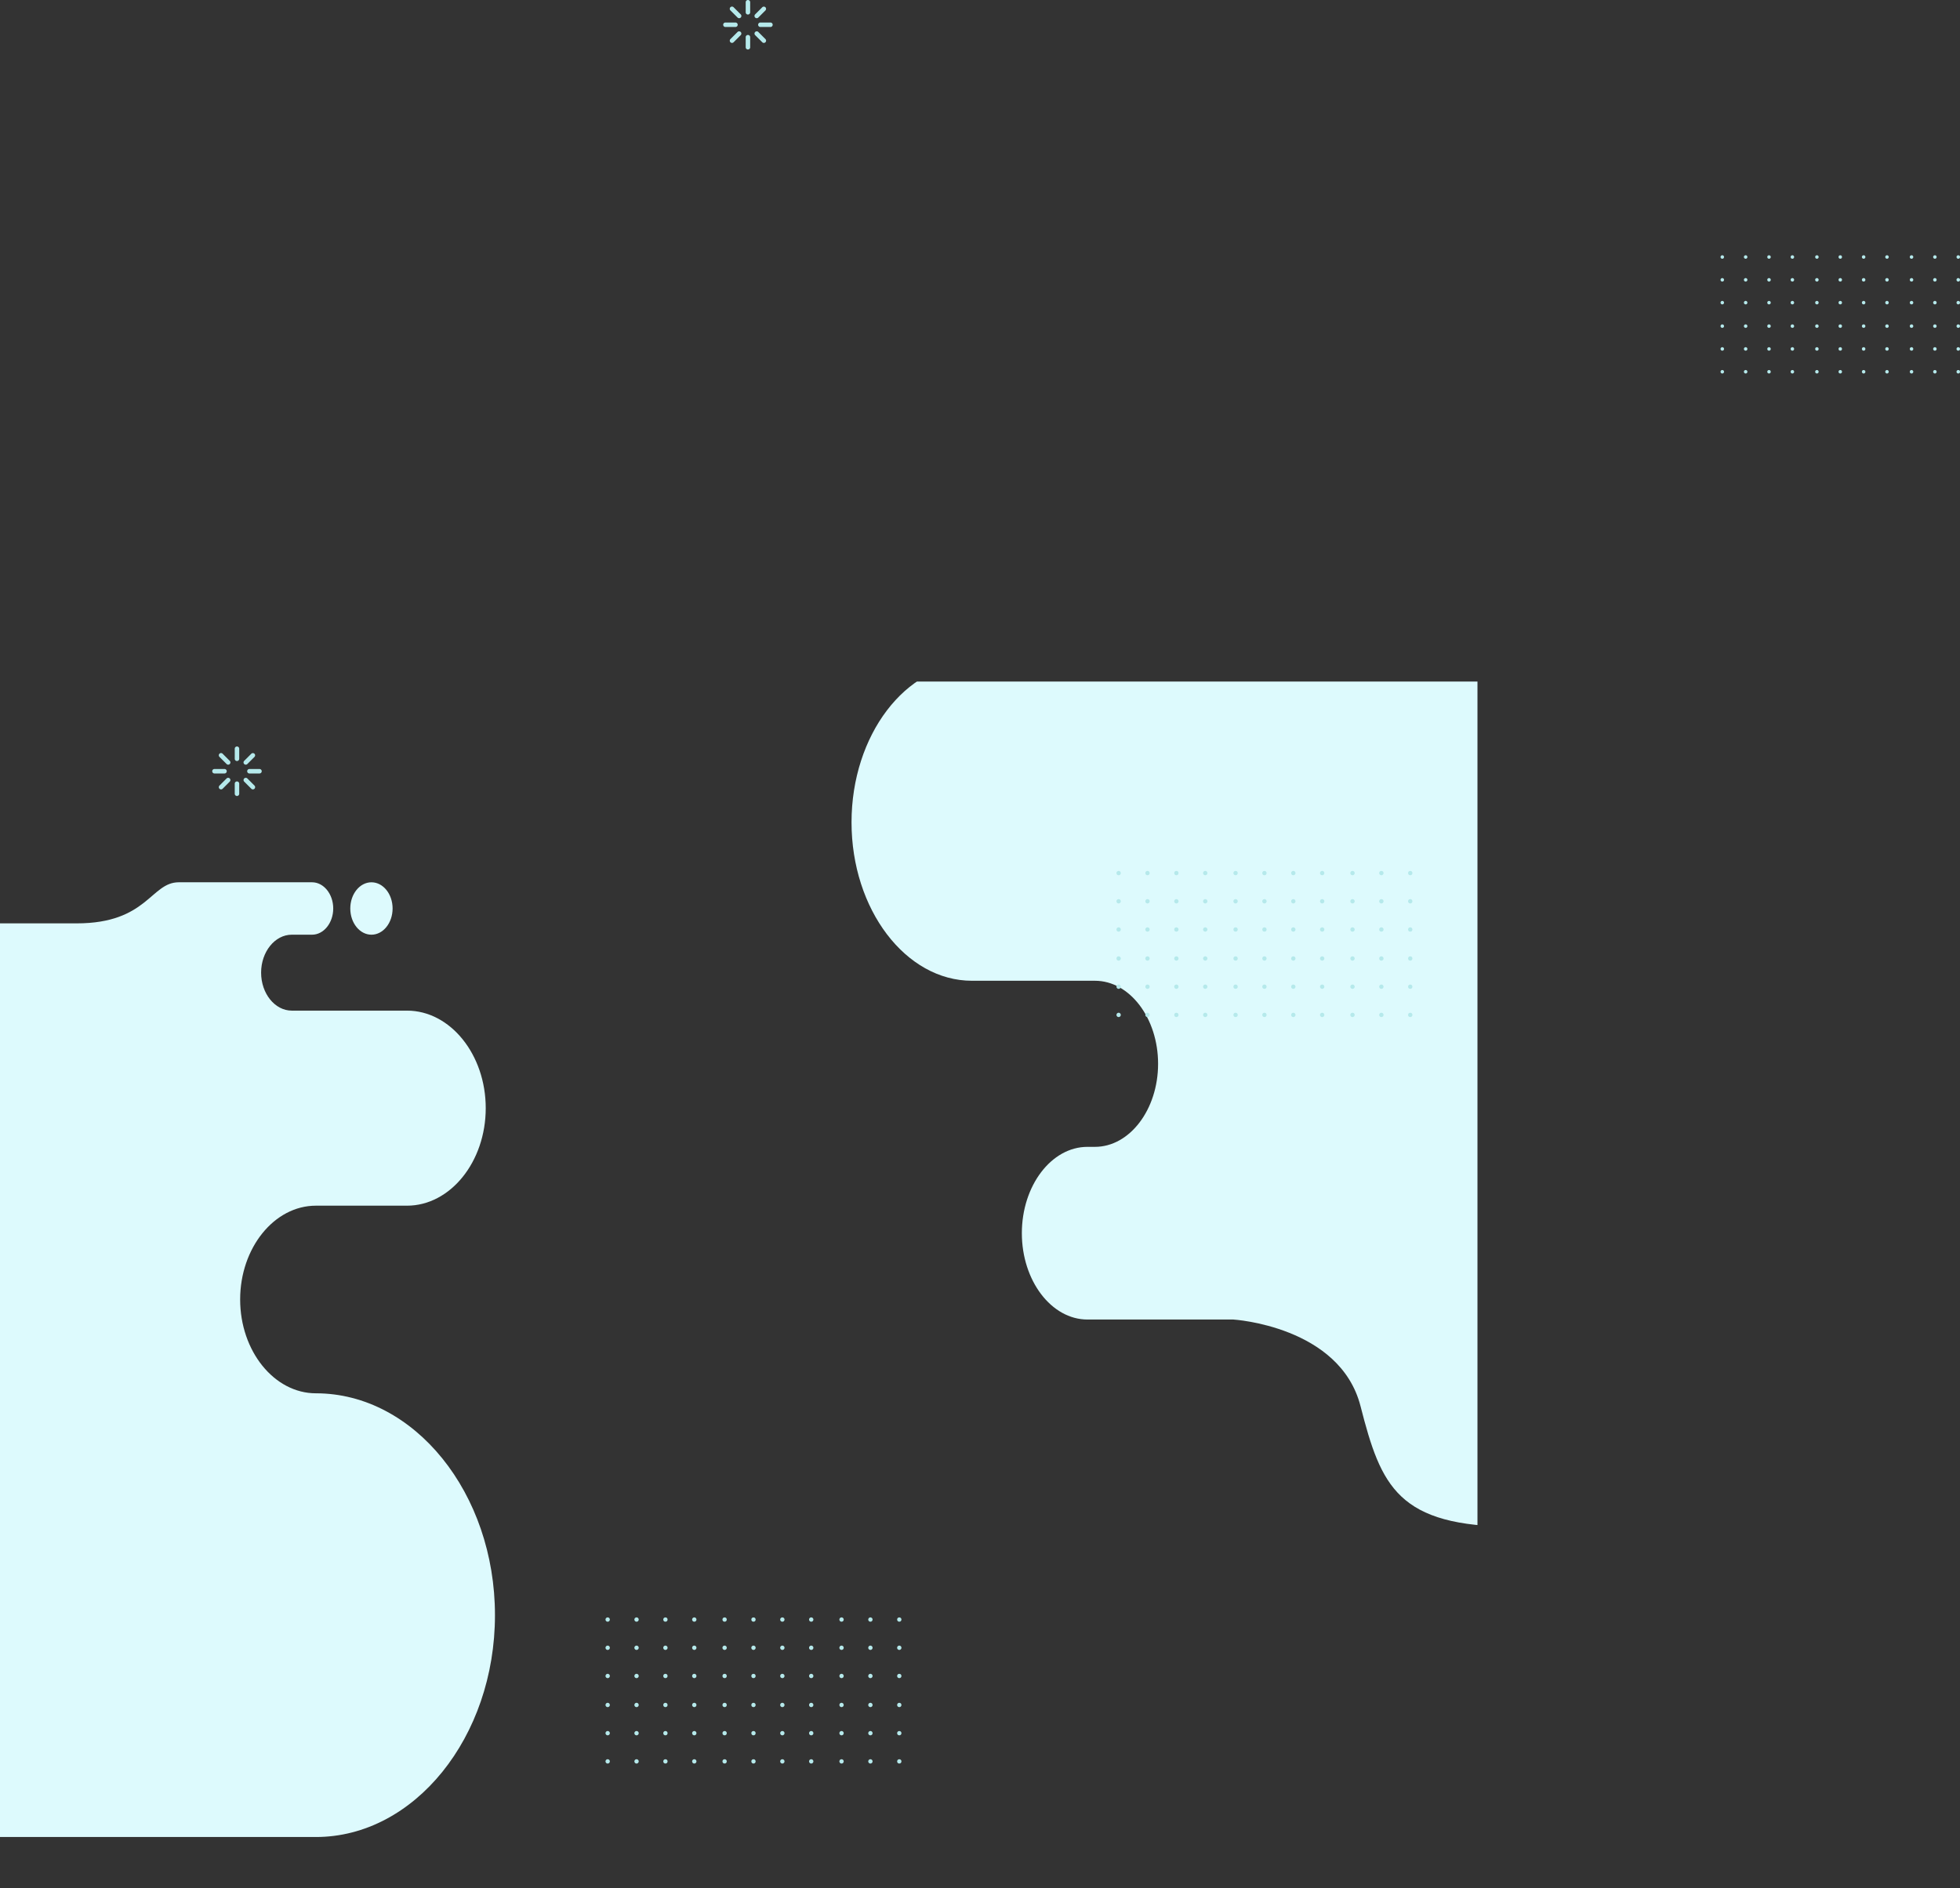 <svg xmlns="http://www.w3.org/2000/svg" xmlns:xlink="http://www.w3.org/1999/xlink" width="2547.06" height="2453.605" viewBox="0 0 2547.06 2453.605"><rect x="0" y="0" width="2547.06" height="2453.605" fill="#333333" stroke="none"/><defs><style>.a,.e{fill:#ddfafd;}.b,.c{fill:#b5e9eb;}.c,.e{fill-rule:evenodd;}.d{clip-path:url(#a);}</style><clipPath id="a"><rect class="a" width="1920" height="1568"/></clipPath></defs><g transform="translate(0 885.605)"><g transform="translate(78.887 32.395)"><g transform="translate(1493 383.69)"><path class="b" d="M295.151,124.732a2.266,2.266,0,1,1-2.266-2.268A2.267,2.267,0,0,1,295.151,124.732Z" transform="translate(-290.619 -122.464)"/><path class="b" d="M307.009,124.732a2.266,2.266,0,1,1-2.266-2.268A2.267,2.267,0,0,1,307.009,124.732Z" transform="translate(-272.118 -122.464)"/><circle class="b" cx="2.266" cy="2.266" r="2.266" transform="translate(60.72 0.001)"/><path class="b" d="M330.725,124.732a2.266,2.266,0,1,1-2.266-2.268A2.267,2.267,0,0,1,330.725,124.732Z" transform="translate(-235.114 -122.464)"/><path class="b" d="M295.151,136.316a2.266,2.266,0,1,1-2.266-2.266A2.265,2.265,0,0,1,295.151,136.316Z" transform="translate(-290.619 -104.387)"/><path class="b" d="M307.009,136.316a2.266,2.266,0,1,1-2.266-2.266A2.265,2.265,0,0,1,307.009,136.316Z" transform="translate(-272.118 -104.387)"/><path class="b" d="M318.868,136.316a2.266,2.266,0,1,1-2.266-2.266A2.265,2.265,0,0,1,318.868,136.316Z" transform="translate(-253.615 -104.387)"/><path class="b" d="M330.725,136.316a2.266,2.266,0,1,1-2.266-2.266A2.265,2.265,0,0,1,330.725,136.316Z" transform="translate(-235.114 -104.387)"/><path class="b" d="M295.151,147.9a2.266,2.266,0,1,1-2.266-2.266A2.265,2.265,0,0,1,295.151,147.9Z" transform="translate(-290.619 -86.311)"/><path class="b" d="M307.009,147.9a2.266,2.266,0,1,1-2.266-2.266A2.265,2.265,0,0,1,307.009,147.9Z" transform="translate(-272.118 -86.311)"/><circle class="b" cx="2.266" cy="2.266" r="2.266" transform="translate(60.72 59.326)"/><path class="b" d="M330.725,147.9a2.266,2.266,0,1,1-2.266-2.266A2.265,2.265,0,0,1,330.725,147.9Z" transform="translate(-235.114 -86.311)"/><path class="b" d="M295.151,159.808a2.266,2.266,0,1,1-2.266-2.266A2.267,2.267,0,0,1,295.151,159.808Z" transform="translate(-290.619 -67.735)"/><path class="b" d="M307.009,159.808a2.266,2.266,0,1,1-2.266-2.266A2.267,2.267,0,0,1,307.009,159.808Z" transform="translate(-272.118 -67.735)"/><circle class="b" cx="2.266" cy="2.266" r="2.266" transform="translate(60.72 89.806)"/><path class="b" d="M330.725,159.808a2.266,2.266,0,1,1-2.266-2.266A2.267,2.267,0,0,1,330.725,159.808Z" transform="translate(-235.114 -67.735)"/><path class="b" d="M295.151,171.393a2.266,2.266,0,1,1-2.266-2.266A2.267,2.267,0,0,1,295.151,171.393Z" transform="translate(-290.619 -49.66)"/><path class="b" d="M307.009,171.393a2.266,2.266,0,1,1-2.266-2.266A2.267,2.267,0,0,1,307.009,171.393Z" transform="translate(-272.118 -49.66)"/><circle class="b" cx="2.266" cy="2.266" r="2.266" transform="translate(60.72 119.468)"/><path class="b" d="M330.725,171.393a2.266,2.266,0,1,1-2.266-2.266A2.267,2.267,0,0,1,330.725,171.393Z" transform="translate(-235.114 -49.66)"/><path class="b" d="M295.151,182.979a2.266,2.266,0,1,1-2.266-2.266A2.265,2.265,0,0,1,295.151,182.979Z" transform="translate(-290.619 -31.583)"/><path class="b" d="M307.009,182.979a2.266,2.266,0,1,1-2.266-2.266A2.265,2.265,0,0,1,307.009,182.979Z" transform="translate(-272.118 -31.583)"/><circle class="b" cx="2.266" cy="2.266" r="2.266" transform="translate(60.72 149.13)"/><path class="b" d="M330.725,182.979a2.266,2.266,0,1,1-2.266-2.266A2.265,2.265,0,0,1,330.725,182.979Z" transform="translate(-235.114 -31.583)"/><circle class="b" cx="2.266" cy="2.266" r="2.266" transform="translate(122.96 0.001)"/><circle class="b" cx="2.266" cy="2.266" r="2.266" transform="translate(153.32 0.001)"/><path class="b" d="M366.895,124.732a2.266,2.266,0,1,1-2.266-2.268A2.267,2.267,0,0,1,366.895,124.732Z" transform="translate(-178.683 -122.464)"/><path class="b" d="M378.755,124.732a2.267,2.267,0,1,1-2.268-2.268A2.269,2.269,0,0,1,378.755,124.732Z" transform="translate(-160.182 -122.464)"/><path class="b" d="M343.177,136.316a2.266,2.266,0,1,1-2.266-2.266A2.265,2.265,0,0,1,343.177,136.316Z" transform="translate(-215.687 -104.387)"/><path class="b" d="M355.037,136.316a2.266,2.266,0,1,1-2.266-2.266A2.265,2.265,0,0,1,355.037,136.316Z" transform="translate(-197.184 -104.387)"/><path class="b" d="M366.895,136.316a2.266,2.266,0,1,1-2.266-2.266A2.265,2.265,0,0,1,366.895,136.316Z" transform="translate(-178.683 -104.387)"/><path class="b" d="M378.755,136.316a2.267,2.267,0,1,1-2.268-2.266A2.267,2.267,0,0,1,378.755,136.316Z" transform="translate(-160.182 -104.387)"/><circle class="b" cx="2.266" cy="2.266" r="2.266" transform="translate(122.96 59.326)"/><circle class="b" cx="2.266" cy="2.266" r="2.266" transform="translate(153.32 59.326)"/><path class="b" d="M366.895,147.9a2.266,2.266,0,1,1-2.266-2.266A2.265,2.265,0,0,1,366.895,147.9Z" transform="translate(-178.683 -86.311)"/><path class="b" d="M378.755,147.9a2.267,2.267,0,1,1-2.268-2.266A2.267,2.267,0,0,1,378.755,147.9Z" transform="translate(-160.182 -86.311)"/><circle class="b" cx="2.266" cy="2.266" r="2.266" transform="translate(122.96 89.806)"/><circle class="b" cx="2.266" cy="2.266" r="2.266" transform="translate(153.32 89.806)"/><path class="b" d="M366.895,159.808a2.266,2.266,0,1,1-2.266-2.266A2.267,2.267,0,0,1,366.895,159.808Z" transform="translate(-178.683 -67.735)"/><path class="b" d="M378.755,159.808a2.267,2.267,0,1,1-2.268-2.266A2.269,2.269,0,0,1,378.755,159.808Z" transform="translate(-160.182 -67.735)"/><circle class="b" cx="2.266" cy="2.266" r="2.266" transform="translate(122.96 119.468)"/><circle class="b" cx="2.266" cy="2.266" r="2.266" transform="translate(153.32 119.468)"/><path class="b" d="M366.895,171.393a2.266,2.266,0,1,1-2.266-2.266A2.267,2.267,0,0,1,366.895,171.393Z" transform="translate(-178.683 -49.66)"/><path class="b" d="M378.755,171.393a2.267,2.267,0,1,1-2.268-2.266A2.269,2.269,0,0,1,378.755,171.393Z" transform="translate(-160.182 -49.66)"/><circle class="b" cx="2.266" cy="2.266" r="2.266" transform="translate(122.96 149.13)"/><circle class="b" cx="2.266" cy="2.266" r="2.266" transform="translate(153.32 149.13)"/><path class="b" d="M366.895,182.979a2.266,2.266,0,1,1-2.266-2.266A2.265,2.265,0,0,1,366.895,182.979Z" transform="translate(-178.683 -31.583)"/><path class="b" d="M378.755,182.979a2.267,2.267,0,1,1-2.268-2.266A2.267,2.267,0,0,1,378.755,182.979Z" transform="translate(-160.182 -31.583)"/><path class="b" d="M391.205,124.732a2.266,2.266,0,1,1-2.266-2.268A2.267,2.267,0,0,1,391.205,124.732Z" transform="translate(-140.753 -122.464)"/><path class="b" d="M403.064,124.732a2.266,2.266,0,1,1-2.266-2.268A2.267,2.267,0,0,1,403.064,124.732Z" transform="translate(-122.252 -122.464)"/><circle class="b" cx="2.266" cy="2.266" r="2.266" transform="translate(306.64 0.001)"/><path class="b" d="M391.205,136.316a2.266,2.266,0,1,1-2.266-2.266A2.265,2.265,0,0,1,391.205,136.316Z" transform="translate(-140.753 -104.387)"/><path class="b" d="M403.064,136.316a2.266,2.266,0,1,1-2.266-2.266A2.265,2.265,0,0,1,403.064,136.316Z" transform="translate(-122.252 -104.387)"/><path class="b" d="M414.924,136.316a2.267,2.267,0,1,1-2.268-2.266A2.267,2.267,0,0,1,414.924,136.316Z" transform="translate(-103.751 -104.387)"/><path class="b" d="M391.205,147.9a2.266,2.266,0,1,1-2.266-2.266A2.265,2.265,0,0,1,391.205,147.9Z" transform="translate(-140.753 -86.311)"/><path class="b" d="M403.064,147.9a2.266,2.266,0,1,1-2.266-2.266A2.265,2.265,0,0,1,403.064,147.9Z" transform="translate(-122.252 -86.311)"/><circle class="b" cx="2.266" cy="2.266" r="2.266" transform="translate(306.64 59.326)"/><path class="b" d="M391.205,159.808a2.266,2.266,0,1,1-2.266-2.266A2.267,2.267,0,0,1,391.205,159.808Z" transform="translate(-140.753 -67.735)"/><path class="b" d="M403.064,159.808a2.266,2.266,0,1,1-2.266-2.266A2.267,2.267,0,0,1,403.064,159.808Z" transform="translate(-122.252 -67.735)"/><circle class="b" cx="2.266" cy="2.266" r="2.266" transform="translate(306.64 89.806)"/><path class="b" d="M391.205,171.393a2.266,2.266,0,1,1-2.266-2.266A2.267,2.267,0,0,1,391.205,171.393Z" transform="translate(-140.753 -49.66)"/><path class="b" d="M403.064,171.393a2.266,2.266,0,1,1-2.266-2.266A2.267,2.267,0,0,1,403.064,171.393Z" transform="translate(-122.252 -49.66)"/><circle class="b" cx="2.266" cy="2.266" r="2.266" transform="translate(306.64 119.468)"/><path class="b" d="M391.205,182.979a2.266,2.266,0,1,1-2.266-2.266A2.265,2.265,0,0,1,391.205,182.979Z" transform="translate(-140.753 -31.583)"/><path class="b" d="M403.064,182.979a2.266,2.266,0,1,1-2.266-2.266A2.265,2.265,0,0,1,403.064,182.979Z" transform="translate(-122.252 -31.583)"/><circle class="b" cx="2.266" cy="2.266" r="2.266" transform="translate(306.64 149.13)"/></g><g transform="translate(708 1183.703)"><path class="b" d="M296.219,125.267a2.8,2.8,0,1,1-2.8-2.8A2.8,2.8,0,0,1,296.219,125.267Z" transform="translate(-290.619 -122.464)"/><path class="b" d="M308.077,125.267a2.8,2.8,0,1,1-2.8-2.8A2.8,2.8,0,0,1,308.077,125.267Z" transform="translate(-264.958 -122.464)"/><circle class="b" cx="2.8" cy="2.8" r="2.8" transform="translate(75.04 0.001)"/><path class="b" d="M331.794,125.267a2.8,2.8,0,1,1-2.8-2.8A2.8,2.8,0,0,1,331.794,125.267Z" transform="translate(-213.634 -122.464)"/><path class="b" d="M296.219,136.85a2.8,2.8,0,1,1-2.8-2.8A2.8,2.8,0,0,1,296.219,136.85Z" transform="translate(-290.619 -97.392)"/><path class="b" d="M308.077,136.85a2.8,2.8,0,1,1-2.8-2.8A2.8,2.8,0,0,1,308.077,136.85Z" transform="translate(-264.958 -97.392)"/><path class="b" d="M319.936,136.85a2.8,2.8,0,1,1-2.8-2.8A2.8,2.8,0,0,1,319.936,136.85Z" transform="translate(-239.295 -97.392)"/><path class="b" d="M331.794,136.85a2.8,2.8,0,1,1-2.8-2.8A2.8,2.8,0,0,1,331.794,136.85Z" transform="translate(-213.634 -97.392)"/><path class="b" d="M296.219,148.436a2.8,2.8,0,1,1-2.8-2.8A2.8,2.8,0,0,1,296.219,148.436Z" transform="translate(-290.619 -72.319)"/><path class="b" d="M308.077,148.436a2.8,2.8,0,1,1-2.8-2.8A2.8,2.8,0,0,1,308.077,148.436Z" transform="translate(-264.958 -72.319)"/><circle class="b" cx="2.8" cy="2.8" r="2.8" transform="translate(75.04 73.317)"/><path class="b" d="M331.794,148.436a2.8,2.8,0,1,1-2.8-2.8A2.8,2.8,0,0,1,331.794,148.436Z" transform="translate(-213.634 -72.319)"/><path class="b" d="M296.219,160.342a2.8,2.8,0,1,1-2.8-2.8A2.8,2.8,0,0,1,296.219,160.342Z" transform="translate(-290.619 -46.555)"/><path class="b" d="M308.077,160.342a2.8,2.8,0,1,1-2.8-2.8A2.8,2.8,0,0,1,308.077,160.342Z" transform="translate(-264.958 -46.555)"/><circle class="b" cx="2.8" cy="2.8" r="2.8" transform="translate(75.04 110.986)"/><path class="b" d="M331.794,160.342a2.8,2.8,0,1,1-2.8-2.8A2.8,2.8,0,0,1,331.794,160.342Z" transform="translate(-213.634 -46.555)"/><path class="b" d="M296.219,171.927a2.8,2.8,0,1,1-2.8-2.8A2.8,2.8,0,0,1,296.219,171.927Z" transform="translate(-290.619 -21.485)"/><path class="b" d="M308.077,171.927a2.8,2.8,0,1,1-2.8-2.8A2.8,2.8,0,0,1,308.077,171.927Z" transform="translate(-264.958 -21.485)"/><circle class="b" cx="2.8" cy="2.8" r="2.8" transform="translate(75.04 147.643)"/><path class="b" d="M331.794,171.927a2.8,2.8,0,1,1-2.8-2.8A2.8,2.8,0,0,1,331.794,171.927Z" transform="translate(-213.634 -21.485)"/><path class="b" d="M296.219,183.513a2.8,2.8,0,1,1-2.8-2.8A2.8,2.8,0,0,1,296.219,183.513Z" transform="translate(-290.619 3.588)"/><path class="b" d="M308.077,183.513a2.8,2.8,0,1,1-2.8-2.8A2.8,2.8,0,0,1,308.077,183.513Z" transform="translate(-264.958 3.588)"/><circle class="b" cx="2.8" cy="2.8" r="2.8" transform="translate(75.04 184.301)"/><path class="b" d="M331.794,183.513a2.8,2.8,0,1,1-2.8-2.8A2.8,2.8,0,0,1,331.794,183.513Z" transform="translate(-213.634 3.588)"/><circle class="b" cx="2.8" cy="2.8" r="2.8" transform="translate(151.959 0.001)"/><circle class="b" cx="2.8" cy="2.8" r="2.8" transform="translate(189.479 0.001)"/><path class="b" d="M367.963,125.267a2.8,2.8,0,1,1-2.8-2.8A2.8,2.8,0,0,1,367.963,125.267Z" transform="translate(-135.364 -122.464)"/><path class="b" d="M379.824,125.267a2.8,2.8,0,1,1-2.8-2.8A2.8,2.8,0,0,1,379.824,125.267Z" transform="translate(-109.703 -122.464)"/><path class="b" d="M344.246,136.85a2.8,2.8,0,1,1-2.8-2.8A2.8,2.8,0,0,1,344.246,136.85Z" transform="translate(-186.688 -97.392)"/><path class="b" d="M356.105,136.85a2.8,2.8,0,1,1-2.8-2.8A2.8,2.8,0,0,1,356.105,136.85Z" transform="translate(-161.025 -97.392)"/><path class="b" d="M367.963,136.85a2.8,2.8,0,1,1-2.8-2.8A2.8,2.8,0,0,1,367.963,136.85Z" transform="translate(-135.364 -97.392)"/><path class="b" d="M379.824,136.85a2.8,2.8,0,1,1-2.8-2.8A2.8,2.8,0,0,1,379.824,136.85Z" transform="translate(-109.703 -97.392)"/><circle class="b" cx="2.8" cy="2.8" r="2.8" transform="translate(151.959 73.317)"/><circle class="b" cx="2.8" cy="2.8" r="2.8" transform="translate(189.479 73.317)"/><path class="b" d="M367.963,148.436a2.8,2.8,0,1,1-2.8-2.8A2.8,2.8,0,0,1,367.963,148.436Z" transform="translate(-135.364 -72.319)"/><path class="b" d="M379.824,148.436a2.8,2.8,0,1,1-2.8-2.8A2.8,2.8,0,0,1,379.824,148.436Z" transform="translate(-109.703 -72.319)"/><circle class="b" cx="2.8" cy="2.8" r="2.8" transform="translate(151.959 110.986)"/><circle class="b" cx="2.8" cy="2.8" r="2.8" transform="translate(189.479 110.986)"/><path class="b" d="M367.963,160.342a2.8,2.8,0,1,1-2.8-2.8A2.8,2.8,0,0,1,367.963,160.342Z" transform="translate(-135.364 -46.555)"/><path class="b" d="M379.824,160.342a2.8,2.8,0,1,1-2.8-2.8A2.8,2.8,0,0,1,379.824,160.342Z" transform="translate(-109.703 -46.555)"/><circle class="b" cx="2.8" cy="2.8" r="2.8" transform="translate(151.959 147.643)"/><circle class="b" cx="2.8" cy="2.8" r="2.8" transform="translate(189.479 147.643)"/><path class="b" d="M367.963,171.927a2.8,2.8,0,1,1-2.8-2.8A2.8,2.8,0,0,1,367.963,171.927Z" transform="translate(-135.364 -21.485)"/><path class="b" d="M379.824,171.927a2.8,2.8,0,1,1-2.8-2.8A2.8,2.8,0,0,1,379.824,171.927Z" transform="translate(-109.703 -21.485)"/><circle class="b" cx="2.8" cy="2.8" r="2.8" transform="translate(151.959 184.301)"/><circle class="b" cx="2.8" cy="2.8" r="2.8" transform="translate(189.479 184.301)"/><path class="b" d="M367.963,183.513a2.8,2.8,0,1,1-2.8-2.8A2.8,2.8,0,0,1,367.963,183.513Z" transform="translate(-135.364 3.588)"/><path class="b" d="M379.824,183.513a2.8,2.8,0,1,1-2.8-2.8A2.8,2.8,0,0,1,379.824,183.513Z" transform="translate(-109.703 3.588)"/><path class="b" d="M392.274,125.267a2.8,2.8,0,1,1-2.8-2.8A2.8,2.8,0,0,1,392.274,125.267Z" transform="translate(-82.755 -122.464)"/><path class="b" d="M404.132,125.267a2.8,2.8,0,1,1-2.8-2.8A2.8,2.8,0,0,1,404.132,125.267Z" transform="translate(-57.094 -122.464)"/><circle class="b" cx="2.8" cy="2.8" r="2.8" transform="translate(378.958 0.001)"/><path class="b" d="M392.274,136.85a2.8,2.8,0,1,1-2.8-2.8A2.8,2.8,0,0,1,392.274,136.85Z" transform="translate(-82.755 -97.392)"/><path class="b" d="M404.132,136.85a2.8,2.8,0,1,1-2.8-2.8A2.8,2.8,0,0,1,404.132,136.85Z" transform="translate(-57.094 -97.392)"/><path class="b" d="M415.994,136.85a2.8,2.8,0,1,1-2.8-2.8A2.8,2.8,0,0,1,415.994,136.85Z" transform="translate(-31.433 -97.392)"/><path class="b" d="M392.274,148.436a2.8,2.8,0,1,1-2.8-2.8A2.8,2.8,0,0,1,392.274,148.436Z" transform="translate(-82.755 -72.319)"/><path class="b" d="M404.132,148.436a2.8,2.8,0,1,1-2.8-2.8A2.8,2.8,0,0,1,404.132,148.436Z" transform="translate(-57.094 -72.319)"/><circle class="b" cx="2.8" cy="2.8" r="2.8" transform="translate(378.958 73.317)"/><path class="b" d="M392.274,160.342a2.8,2.8,0,1,1-2.8-2.8A2.8,2.8,0,0,1,392.274,160.342Z" transform="translate(-82.755 -46.555)"/><path class="b" d="M404.132,160.342a2.8,2.8,0,1,1-2.8-2.8A2.8,2.8,0,0,1,404.132,160.342Z" transform="translate(-57.094 -46.555)"/><circle class="b" cx="2.8" cy="2.8" r="2.8" transform="translate(378.958 110.986)"/><path class="b" d="M392.274,171.927a2.8,2.8,0,1,1-2.8-2.8A2.8,2.8,0,0,1,392.274,171.927Z" transform="translate(-82.755 -21.485)"/><path class="b" d="M404.132,171.927a2.8,2.8,0,1,1-2.8-2.8A2.8,2.8,0,0,1,404.132,171.927Z" transform="translate(-57.094 -21.485)"/><circle class="b" cx="2.8" cy="2.8" r="2.8" transform="translate(378.958 147.643)"/><path class="b" d="M392.274,183.513a2.8,2.8,0,1,1-2.8-2.8A2.8,2.8,0,0,1,392.274,183.513Z" transform="translate(-82.755 3.588)"/><path class="b" d="M404.132,183.513a2.8,2.8,0,1,1-2.8-2.8A2.8,2.8,0,0,1,404.132,183.513Z" transform="translate(-57.094 3.588)"/><circle class="b" cx="2.8" cy="2.8" r="2.8" transform="translate(378.958 184.301)"/></g><path class="c" d="M494.773,511.318a2.908,2.908,0,1,1,5.816,0V524.4a2.908,2.908,0,1,1-5.816,0V511.318ZM474.94,521.943a2.91,2.91,0,1,1,4.113-4.117l9.254,9.254a2.909,2.909,0,0,1-4.113,4.116l-9.254-9.253Zm-6.51,21.539a2.911,2.911,0,1,1,0-5.823h13.086a2.912,2.912,0,0,1,0,5.823Zm10.623,19.832a2.909,2.909,0,1,1-4.113-4.116l9.254-9.254a2.909,2.909,0,0,1,4.113,4.114l-9.254,9.256Zm21.536,6.508a2.908,2.908,0,0,1-5.816,0V556.731a2.908,2.908,0,1,1,5.816,0v13.091ZM520.422,559.2a2.91,2.91,0,1,1-4.116,4.116l-9.255-9.256a2.91,2.91,0,0,1,4.116-4.114l9.255,9.254Zm6.51-21.539a2.911,2.911,0,0,1,0,5.823H513.844a2.911,2.911,0,0,1,0-5.823Zm-10.626-19.833a2.911,2.911,0,0,1,4.116,4.117l-9.255,9.253a2.91,2.91,0,0,1-4.116-4.116Z" transform="translate(-268.61 -456.405)"/></g><g transform="translate(0 0)"><g class="d" transform="translate(0 0)"><path class="e" d="M606.435,1067.707h-159.9c-86.058,0-156.467-92.648-156.467-205.876h0c0-113.233,70.409-205.877,156.467-205.877H1798.57c139.353,0,253.365,150.015,253.365,333.369h0c0,183.358-114.012,333.374-253.362,333.374h0c-58.921,0-107.126,63.427-107.126,140.953h0c0,77.527,48.208,140.959,107.129,140.959H1927.5c61.259,0,111.38,65.948,111.38,146.547h0c0,80.6-50.121,146.552-111.38,146.552H1764.466c-23.846,0-43.362,25.678-43.362,57.055h0c0,31.376,19.516,57.05,43.362,57.05h28.741c16.458,0,29.923,17.722,29.923,39.378h0c0,21.656-13.465,39.378-29.923,39.378H1604.622c-39.717,0-44.138-61.737-144.463-61.737H1305.283c-21.478,0,64.648-23.133,64.648-51.383l-38.028,51.383c0-28.255-21.478-51.383,0-51.383l372.674-51.377c31.121,0-439.4-33.507-439.4-74.445v0c0-40.944-25.462-74.451-56.583-74.451h-56.436c-152.4,0-173.924-52.4-200.616-156.629s-165.32-112.634-165.32-112.634H596.675c-46.9,0-85.267-50.486-85.267-112.189v0c0-61.7,38.369-112.188,85.267-112.188h9.76c45.106,0,82.014-48.563,82.014-107.913h0c0-59.349-36.908-107.908-82.014-107.908Zm1270.753,944.108c-16.53,0-29.927,17.633-29.927,39.378s13.4,39.378,29.927,39.378,29.927-17.633,29.927-39.378S1893.714,2011.814,1877.187,2011.814Z" transform="translate(816.51 -678.884)"/><path class="e" d="M-434.771,1525.984H-581.65c-79.055,0-143.729,80.118-143.729,178.033h0c0,97.92,64.673,178.033,143.729,178.033H660.309c128.008,0,232.739-129.727,232.739-288.284h0c0-158.561-104.73-288.283-232.735-288.283h0c-54.124,0-98.4-54.853-98.4-121.9h0c0-67.042,44.284-121.9,98.407-121.9H778.744c56.272,0,102.309-57.029,102.309-126.728h0c0-69.7-46.037-126.732-102.309-126.732H628.983c-21.908,0-39.832-22.2-39.832-49.339h0c0-27.133,17.924-49.335,39.832-49.335h26.4c15.115,0,27.487-15.325,27.487-34.052h0c0-18.727-12.372-34.052-27.487-34.052H482.151c-36.484,0-40.548,53.388-132.7,53.388H83.921c-19.733,0-35.872,20-35.872,44.434h0c0,24.434,16.142,44.433,35.872,44.433h34.446c28.587,0,51.976,28.971,51.976,64.377h0c0,35.406-23.389,64.382-51.976,64.382H66.526c-139.993,0-159.767,45.316-184.284,135.447s-151.861,97.4-151.861,97.4H-443.736c-43.08,0-78.325,43.658-78.325,97.016v0c0,53.358,35.245,97.016,78.325,97.016h8.965c41.434,0,75.334,42,75.334,93.319h0c0,51.323-33.9,93.314-75.334,93.314Zm1167.3-816.425c-15.184,0-27.491-15.244-27.491-34.052s12.306-34.052,27.491-34.052,27.491,15.248,27.491,34.052S747.7,709.559,732.527,709.559Z" transform="translate(-249.832 -380.588)"/></g></g><g transform="translate(742.887 -937.605)"><g transform="translate(1493 383.69)"><path class="b" d="M295.151,124.732a2.266,2.266,0,1,1-2.266-2.268A2.267,2.267,0,0,1,295.151,124.732Z" transform="translate(-290.619 -122.464)"/><path class="b" d="M307.009,124.732a2.266,2.266,0,1,1-2.266-2.268A2.267,2.267,0,0,1,307.009,124.732Z" transform="translate(-272.118 -122.464)"/><circle class="b" cx="2.266" cy="2.266" r="2.266" transform="translate(60.72 0.001)"/><path class="b" d="M330.725,124.732a2.266,2.266,0,1,1-2.266-2.268A2.267,2.267,0,0,1,330.725,124.732Z" transform="translate(-235.114 -122.464)"/><path class="b" d="M295.151,136.316a2.266,2.266,0,1,1-2.266-2.266A2.265,2.265,0,0,1,295.151,136.316Z" transform="translate(-290.619 -104.387)"/><path class="b" d="M307.009,136.316a2.266,2.266,0,1,1-2.266-2.266A2.265,2.265,0,0,1,307.009,136.316Z" transform="translate(-272.118 -104.387)"/><path class="b" d="M318.868,136.316a2.266,2.266,0,1,1-2.266-2.266A2.265,2.265,0,0,1,318.868,136.316Z" transform="translate(-253.615 -104.387)"/><path class="b" d="M330.725,136.316a2.266,2.266,0,1,1-2.266-2.266A2.265,2.265,0,0,1,330.725,136.316Z" transform="translate(-235.114 -104.387)"/><path class="b" d="M295.151,147.9a2.266,2.266,0,1,1-2.266-2.266A2.265,2.265,0,0,1,295.151,147.9Z" transform="translate(-290.619 -86.311)"/><path class="b" d="M307.009,147.9a2.266,2.266,0,1,1-2.266-2.266A2.265,2.265,0,0,1,307.009,147.9Z" transform="translate(-272.118 -86.311)"/><circle class="b" cx="2.266" cy="2.266" r="2.266" transform="translate(60.72 59.326)"/><path class="b" d="M330.725,147.9a2.266,2.266,0,1,1-2.266-2.266A2.265,2.265,0,0,1,330.725,147.9Z" transform="translate(-235.114 -86.311)"/><path class="b" d="M295.151,159.808a2.266,2.266,0,1,1-2.266-2.266A2.267,2.267,0,0,1,295.151,159.808Z" transform="translate(-290.619 -67.735)"/><path class="b" d="M307.009,159.808a2.266,2.266,0,1,1-2.266-2.266A2.267,2.267,0,0,1,307.009,159.808Z" transform="translate(-272.118 -67.735)"/><circle class="b" cx="2.266" cy="2.266" r="2.266" transform="translate(60.72 89.806)"/><path class="b" d="M330.725,159.808a2.266,2.266,0,1,1-2.266-2.266A2.267,2.267,0,0,1,330.725,159.808Z" transform="translate(-235.114 -67.735)"/><path class="b" d="M295.151,171.393a2.266,2.266,0,1,1-2.266-2.266A2.267,2.267,0,0,1,295.151,171.393Z" transform="translate(-290.619 -49.66)"/><path class="b" d="M307.009,171.393a2.266,2.266,0,1,1-2.266-2.266A2.267,2.267,0,0,1,307.009,171.393Z" transform="translate(-272.118 -49.66)"/><circle class="b" cx="2.266" cy="2.266" r="2.266" transform="translate(60.72 119.468)"/><path class="b" d="M330.725,171.393a2.266,2.266,0,1,1-2.266-2.266A2.267,2.267,0,0,1,330.725,171.393Z" transform="translate(-235.114 -49.66)"/><path class="b" d="M295.151,182.979a2.266,2.266,0,1,1-2.266-2.266A2.265,2.265,0,0,1,295.151,182.979Z" transform="translate(-290.619 -31.583)"/><path class="b" d="M307.009,182.979a2.266,2.266,0,1,1-2.266-2.266A2.265,2.265,0,0,1,307.009,182.979Z" transform="translate(-272.118 -31.583)"/><circle class="b" cx="2.266" cy="2.266" r="2.266" transform="translate(60.72 149.13)"/><path class="b" d="M330.725,182.979a2.266,2.266,0,1,1-2.266-2.266A2.265,2.265,0,0,1,330.725,182.979Z" transform="translate(-235.114 -31.583)"/><circle class="b" cx="2.266" cy="2.266" r="2.266" transform="translate(122.96 0.001)"/><circle class="b" cx="2.266" cy="2.266" r="2.266" transform="translate(153.32 0.001)"/><path class="b" d="M366.895,124.732a2.266,2.266,0,1,1-2.266-2.268A2.267,2.267,0,0,1,366.895,124.732Z" transform="translate(-178.683 -122.464)"/><path class="b" d="M378.755,124.732a2.267,2.267,0,1,1-2.268-2.268A2.269,2.269,0,0,1,378.755,124.732Z" transform="translate(-160.182 -122.464)"/><path class="b" d="M343.177,136.316a2.266,2.266,0,1,1-2.266-2.266A2.265,2.265,0,0,1,343.177,136.316Z" transform="translate(-215.687 -104.387)"/><path class="b" d="M355.037,136.316a2.266,2.266,0,1,1-2.266-2.266A2.265,2.265,0,0,1,355.037,136.316Z" transform="translate(-197.184 -104.387)"/><path class="b" d="M366.895,136.316a2.266,2.266,0,1,1-2.266-2.266A2.265,2.265,0,0,1,366.895,136.316Z" transform="translate(-178.683 -104.387)"/><path class="b" d="M378.755,136.316a2.267,2.267,0,1,1-2.268-2.266A2.267,2.267,0,0,1,378.755,136.316Z" transform="translate(-160.182 -104.387)"/><circle class="b" cx="2.266" cy="2.266" r="2.266" transform="translate(122.96 59.326)"/><circle class="b" cx="2.266" cy="2.266" r="2.266" transform="translate(153.32 59.326)"/><path class="b" d="M366.895,147.9a2.266,2.266,0,1,1-2.266-2.266A2.265,2.265,0,0,1,366.895,147.9Z" transform="translate(-178.683 -86.311)"/><path class="b" d="M378.755,147.9a2.267,2.267,0,1,1-2.268-2.266A2.267,2.267,0,0,1,378.755,147.9Z" transform="translate(-160.182 -86.311)"/><circle class="b" cx="2.266" cy="2.266" r="2.266" transform="translate(122.96 89.806)"/><circle class="b" cx="2.266" cy="2.266" r="2.266" transform="translate(153.32 89.806)"/><path class="b" d="M366.895,159.808a2.266,2.266,0,1,1-2.266-2.266A2.267,2.267,0,0,1,366.895,159.808Z" transform="translate(-178.683 -67.735)"/><path class="b" d="M378.755,159.808a2.267,2.267,0,1,1-2.268-2.266A2.269,2.269,0,0,1,378.755,159.808Z" transform="translate(-160.182 -67.735)"/><circle class="b" cx="2.266" cy="2.266" r="2.266" transform="translate(122.96 119.468)"/><circle class="b" cx="2.266" cy="2.266" r="2.266" transform="translate(153.32 119.468)"/><path class="b" d="M366.895,171.393a2.266,2.266,0,1,1-2.266-2.266A2.267,2.267,0,0,1,366.895,171.393Z" transform="translate(-178.683 -49.66)"/><path class="b" d="M378.755,171.393a2.267,2.267,0,1,1-2.268-2.266A2.269,2.269,0,0,1,378.755,171.393Z" transform="translate(-160.182 -49.66)"/><circle class="b" cx="2.266" cy="2.266" r="2.266" transform="translate(122.96 149.13)"/><circle class="b" cx="2.266" cy="2.266" r="2.266" transform="translate(153.32 149.13)"/><path class="b" d="M366.895,182.979a2.266,2.266,0,1,1-2.266-2.266A2.265,2.265,0,0,1,366.895,182.979Z" transform="translate(-178.683 -31.583)"/><path class="b" d="M378.755,182.979a2.267,2.267,0,1,1-2.268-2.266A2.267,2.267,0,0,1,378.755,182.979Z" transform="translate(-160.182 -31.583)"/><path class="b" d="M391.205,124.732a2.266,2.266,0,1,1-2.266-2.268A2.267,2.267,0,0,1,391.205,124.732Z" transform="translate(-140.753 -122.464)"/><path class="b" d="M403.064,124.732a2.266,2.266,0,1,1-2.266-2.268A2.267,2.267,0,0,1,403.064,124.732Z" transform="translate(-122.252 -122.464)"/><circle class="b" cx="2.266" cy="2.266" r="2.266" transform="translate(306.64 0.001)"/><path class="b" d="M391.205,136.316a2.266,2.266,0,1,1-2.266-2.266A2.265,2.265,0,0,1,391.205,136.316Z" transform="translate(-140.753 -104.387)"/><path class="b" d="M403.064,136.316a2.266,2.266,0,1,1-2.266-2.266A2.265,2.265,0,0,1,403.064,136.316Z" transform="translate(-122.252 -104.387)"/><path class="b" d="M414.924,136.316a2.267,2.267,0,1,1-2.268-2.266A2.267,2.267,0,0,1,414.924,136.316Z" transform="translate(-103.751 -104.387)"/><path class="b" d="M391.205,147.9a2.266,2.266,0,1,1-2.266-2.266A2.265,2.265,0,0,1,391.205,147.9Z" transform="translate(-140.753 -86.311)"/><path class="b" d="M403.064,147.9a2.266,2.266,0,1,1-2.266-2.266A2.265,2.265,0,0,1,403.064,147.9Z" transform="translate(-122.252 -86.311)"/><circle class="b" cx="2.266" cy="2.266" r="2.266" transform="translate(306.64 59.326)"/><path class="b" d="M391.205,159.808a2.266,2.266,0,1,1-2.266-2.266A2.267,2.267,0,0,1,391.205,159.808Z" transform="translate(-140.753 -67.735)"/><path class="b" d="M403.064,159.808a2.266,2.266,0,1,1-2.266-2.266A2.267,2.267,0,0,1,403.064,159.808Z" transform="translate(-122.252 -67.735)"/><circle class="b" cx="2.266" cy="2.266" r="2.266" transform="translate(306.64 89.806)"/><path class="b" d="M391.205,171.393a2.266,2.266,0,1,1-2.266-2.266A2.267,2.267,0,0,1,391.205,171.393Z" transform="translate(-140.753 -49.66)"/><path class="b" d="M403.064,171.393a2.266,2.266,0,1,1-2.266-2.266A2.267,2.267,0,0,1,403.064,171.393Z" transform="translate(-122.252 -49.66)"/><circle class="b" cx="2.266" cy="2.266" r="2.266" transform="translate(306.64 119.468)"/><path class="b" d="M391.205,182.979a2.266,2.266,0,1,1-2.266-2.266A2.265,2.265,0,0,1,391.205,182.979Z" transform="translate(-140.753 -31.583)"/><path class="b" d="M403.064,182.979a2.266,2.266,0,1,1-2.266-2.266A2.265,2.265,0,0,1,403.064,182.979Z" transform="translate(-122.252 -31.583)"/><circle class="b" cx="2.266" cy="2.266" r="2.266" transform="translate(306.64 149.13)"/></g><g transform="translate(708 1183.703)"><path class="b" d="M296.219,125.267a2.8,2.8,0,1,1-2.8-2.8A2.8,2.8,0,0,1,296.219,125.267Z" transform="translate(-290.619 -122.464)"/><path class="b" d="M308.077,125.267a2.8,2.8,0,1,1-2.8-2.8A2.8,2.8,0,0,1,308.077,125.267Z" transform="translate(-264.958 -122.464)"/><circle class="b" cx="2.8" cy="2.8" r="2.8" transform="translate(75.04 0.001)"/><path class="b" d="M331.794,125.267a2.8,2.8,0,1,1-2.8-2.8A2.8,2.8,0,0,1,331.794,125.267Z" transform="translate(-213.634 -122.464)"/><path class="b" d="M296.219,136.85a2.8,2.8,0,1,1-2.8-2.8A2.8,2.8,0,0,1,296.219,136.85Z" transform="translate(-290.619 -97.392)"/><path class="b" d="M308.077,136.85a2.8,2.8,0,1,1-2.8-2.8A2.8,2.8,0,0,1,308.077,136.85Z" transform="translate(-264.958 -97.392)"/><path class="b" d="M319.936,136.85a2.8,2.8,0,1,1-2.8-2.8A2.8,2.8,0,0,1,319.936,136.85Z" transform="translate(-239.295 -97.392)"/><path class="b" d="M331.794,136.85a2.8,2.8,0,1,1-2.8-2.8A2.8,2.8,0,0,1,331.794,136.85Z" transform="translate(-213.634 -97.392)"/><path class="b" d="M296.219,148.436a2.8,2.8,0,1,1-2.8-2.8A2.8,2.8,0,0,1,296.219,148.436Z" transform="translate(-290.619 -72.319)"/><path class="b" d="M308.077,148.436a2.8,2.8,0,1,1-2.8-2.8A2.8,2.8,0,0,1,308.077,148.436Z" transform="translate(-264.958 -72.319)"/><circle class="b" cx="2.8" cy="2.8" r="2.8" transform="translate(75.04 73.317)"/><path class="b" d="M331.794,148.436a2.8,2.8,0,1,1-2.8-2.8A2.8,2.8,0,0,1,331.794,148.436Z" transform="translate(-213.634 -72.319)"/><path class="b" d="M296.219,160.342a2.8,2.8,0,1,1-2.8-2.8A2.8,2.8,0,0,1,296.219,160.342Z" transform="translate(-290.619 -46.555)"/><path class="b" d="M308.077,160.342a2.8,2.8,0,1,1-2.8-2.8A2.8,2.8,0,0,1,308.077,160.342Z" transform="translate(-264.958 -46.555)"/><circle class="b" cx="2.8" cy="2.8" r="2.8" transform="translate(75.04 110.986)"/><path class="b" d="M331.794,160.342a2.8,2.8,0,1,1-2.8-2.8A2.8,2.8,0,0,1,331.794,160.342Z" transform="translate(-213.634 -46.555)"/><path class="b" d="M296.219,171.927a2.8,2.8,0,1,1-2.8-2.8A2.8,2.8,0,0,1,296.219,171.927Z" transform="translate(-290.619 -21.485)"/><path class="b" d="M308.077,171.927a2.8,2.8,0,1,1-2.8-2.8A2.8,2.8,0,0,1,308.077,171.927Z" transform="translate(-264.958 -21.485)"/><circle class="b" cx="2.8" cy="2.8" r="2.8" transform="translate(75.04 147.643)"/><path class="b" d="M331.794,171.927a2.8,2.8,0,1,1-2.8-2.8A2.8,2.8,0,0,1,331.794,171.927Z" transform="translate(-213.634 -21.485)"/><path class="b" d="M296.219,183.513a2.8,2.8,0,1,1-2.8-2.8A2.8,2.8,0,0,1,296.219,183.513Z" transform="translate(-290.619 3.588)"/><path class="b" d="M308.077,183.513a2.8,2.8,0,1,1-2.8-2.8A2.8,2.8,0,0,1,308.077,183.513Z" transform="translate(-264.958 3.588)"/><circle class="b" cx="2.8" cy="2.8" r="2.8" transform="translate(75.04 184.301)"/><path class="b" d="M331.794,183.513a2.8,2.8,0,1,1-2.8-2.8A2.8,2.8,0,0,1,331.794,183.513Z" transform="translate(-213.634 3.588)"/><circle class="b" cx="2.8" cy="2.8" r="2.8" transform="translate(151.959 0.001)"/><circle class="b" cx="2.8" cy="2.8" r="2.8" transform="translate(189.479 0.001)"/><path class="b" d="M367.963,125.267a2.8,2.8,0,1,1-2.8-2.8A2.8,2.8,0,0,1,367.963,125.267Z" transform="translate(-135.364 -122.464)"/><path class="b" d="M379.824,125.267a2.8,2.8,0,1,1-2.8-2.8A2.8,2.8,0,0,1,379.824,125.267Z" transform="translate(-109.703 -122.464)"/><path class="b" d="M344.246,136.85a2.8,2.8,0,1,1-2.8-2.8A2.8,2.8,0,0,1,344.246,136.85Z" transform="translate(-186.688 -97.392)"/><path class="b" d="M356.105,136.85a2.8,2.8,0,1,1-2.8-2.8A2.8,2.8,0,0,1,356.105,136.85Z" transform="translate(-161.025 -97.392)"/><path class="b" d="M367.963,136.85a2.8,2.8,0,1,1-2.8-2.8A2.8,2.8,0,0,1,367.963,136.85Z" transform="translate(-135.364 -97.392)"/><path class="b" d="M379.824,136.85a2.8,2.8,0,1,1-2.8-2.8A2.8,2.8,0,0,1,379.824,136.85Z" transform="translate(-109.703 -97.392)"/><circle class="b" cx="2.8" cy="2.8" r="2.8" transform="translate(151.959 73.317)"/><circle class="b" cx="2.8" cy="2.8" r="2.8" transform="translate(189.479 73.317)"/><path class="b" d="M367.963,148.436a2.8,2.8,0,1,1-2.8-2.8A2.8,2.8,0,0,1,367.963,148.436Z" transform="translate(-135.364 -72.319)"/><path class="b" d="M379.824,148.436a2.8,2.8,0,1,1-2.8-2.8A2.8,2.8,0,0,1,379.824,148.436Z" transform="translate(-109.703 -72.319)"/><circle class="b" cx="2.8" cy="2.8" r="2.8" transform="translate(151.959 110.986)"/><circle class="b" cx="2.8" cy="2.8" r="2.8" transform="translate(189.479 110.986)"/><path class="b" d="M367.963,160.342a2.8,2.8,0,1,1-2.8-2.8A2.8,2.8,0,0,1,367.963,160.342Z" transform="translate(-135.364 -46.555)"/><path class="b" d="M379.824,160.342a2.8,2.8,0,1,1-2.8-2.8A2.8,2.8,0,0,1,379.824,160.342Z" transform="translate(-109.703 -46.555)"/><circle class="b" cx="2.8" cy="2.8" r="2.8" transform="translate(151.959 147.643)"/><circle class="b" cx="2.8" cy="2.8" r="2.8" transform="translate(189.479 147.643)"/><path class="b" d="M367.963,171.927a2.8,2.8,0,1,1-2.8-2.8A2.8,2.8,0,0,1,367.963,171.927Z" transform="translate(-135.364 -21.485)"/><path class="b" d="M379.824,171.927a2.8,2.8,0,1,1-2.8-2.8A2.8,2.8,0,0,1,379.824,171.927Z" transform="translate(-109.703 -21.485)"/><circle class="b" cx="2.8" cy="2.8" r="2.8" transform="translate(151.959 184.301)"/><circle class="b" cx="2.8" cy="2.8" r="2.8" transform="translate(189.479 184.301)"/><path class="b" d="M367.963,183.513a2.8,2.8,0,1,1-2.8-2.8A2.8,2.8,0,0,1,367.963,183.513Z" transform="translate(-135.364 3.588)"/><path class="b" d="M379.824,183.513a2.8,2.8,0,1,1-2.8-2.8A2.8,2.8,0,0,1,379.824,183.513Z" transform="translate(-109.703 3.588)"/><path class="b" d="M392.274,125.267a2.8,2.8,0,1,1-2.8-2.8A2.8,2.8,0,0,1,392.274,125.267Z" transform="translate(-82.755 -122.464)"/><path class="b" d="M404.132,125.267a2.8,2.8,0,1,1-2.8-2.8A2.8,2.8,0,0,1,404.132,125.267Z" transform="translate(-57.094 -122.464)"/><circle class="b" cx="2.8" cy="2.8" r="2.8" transform="translate(378.958 0.001)"/><path class="b" d="M392.274,136.85a2.8,2.8,0,1,1-2.8-2.8A2.8,2.8,0,0,1,392.274,136.85Z" transform="translate(-82.755 -97.392)"/><path class="b" d="M404.132,136.85a2.8,2.8,0,1,1-2.8-2.8A2.8,2.8,0,0,1,404.132,136.85Z" transform="translate(-57.094 -97.392)"/><path class="b" d="M415.994,136.85a2.8,2.8,0,1,1-2.8-2.8A2.8,2.8,0,0,1,415.994,136.85Z" transform="translate(-31.433 -97.392)"/><path class="b" d="M392.274,148.436a2.8,2.8,0,1,1-2.8-2.8A2.8,2.8,0,0,1,392.274,148.436Z" transform="translate(-82.755 -72.319)"/><path class="b" d="M404.132,148.436a2.8,2.8,0,1,1-2.8-2.8A2.8,2.8,0,0,1,404.132,148.436Z" transform="translate(-57.094 -72.319)"/><circle class="b" cx="2.8" cy="2.8" r="2.8" transform="translate(378.958 73.317)"/><path class="b" d="M392.274,160.342a2.8,2.8,0,1,1-2.8-2.8A2.8,2.8,0,0,1,392.274,160.342Z" transform="translate(-82.755 -46.555)"/><path class="b" d="M404.132,160.342a2.8,2.8,0,1,1-2.8-2.8A2.8,2.8,0,0,1,404.132,160.342Z" transform="translate(-57.094 -46.555)"/><circle class="b" cx="2.8" cy="2.8" r="2.8" transform="translate(378.958 110.986)"/><path class="b" d="M392.274,171.927a2.8,2.8,0,1,1-2.8-2.8A2.8,2.8,0,0,1,392.274,171.927Z" transform="translate(-82.755 -21.485)"/><path class="b" d="M404.132,171.927a2.8,2.8,0,1,1-2.8-2.8A2.8,2.8,0,0,1,404.132,171.927Z" transform="translate(-57.094 -21.485)"/><circle class="b" cx="2.8" cy="2.8" r="2.8" transform="translate(378.958 147.643)"/><path class="b" d="M392.274,183.513a2.8,2.8,0,1,1-2.8-2.8A2.8,2.8,0,0,1,392.274,183.513Z" transform="translate(-82.755 3.588)"/><path class="b" d="M404.132,183.513a2.8,2.8,0,1,1-2.8-2.8A2.8,2.8,0,0,1,404.132,183.513Z" transform="translate(-57.094 3.588)"/><circle class="b" cx="2.8" cy="2.8" r="2.8" transform="translate(378.958 184.301)"/></g><path class="c" d="M494.773,511.318a2.908,2.908,0,1,1,5.816,0V524.4a2.908,2.908,0,1,1-5.816,0V511.318ZM474.94,521.943a2.91,2.91,0,1,1,4.113-4.117l9.254,9.254a2.909,2.909,0,0,1-4.113,4.116l-9.254-9.253Zm-6.51,21.539a2.911,2.911,0,1,1,0-5.823h13.086a2.912,2.912,0,0,1,0,5.823Zm10.623,19.832a2.909,2.909,0,1,1-4.113-4.116l9.254-9.254a2.909,2.909,0,0,1,4.113,4.114l-9.254,9.256Zm21.536,6.508a2.908,2.908,0,0,1-5.816,0V556.731a2.908,2.908,0,1,1,5.816,0v13.091ZM520.422,559.2a2.91,2.91,0,1,1-4.116,4.116l-9.255-9.256a2.91,2.91,0,0,1,4.116-4.114l9.255,9.254Zm6.51-21.539a2.911,2.911,0,0,1,0,5.823H513.844a2.911,2.911,0,0,1,0-5.823Zm-10.626-19.833a2.911,2.911,0,0,1,4.116,4.117l-9.255,9.253a2.91,2.91,0,0,1-4.116-4.116Z" transform="translate(-268.61 -456.405)"/></g></g></svg>